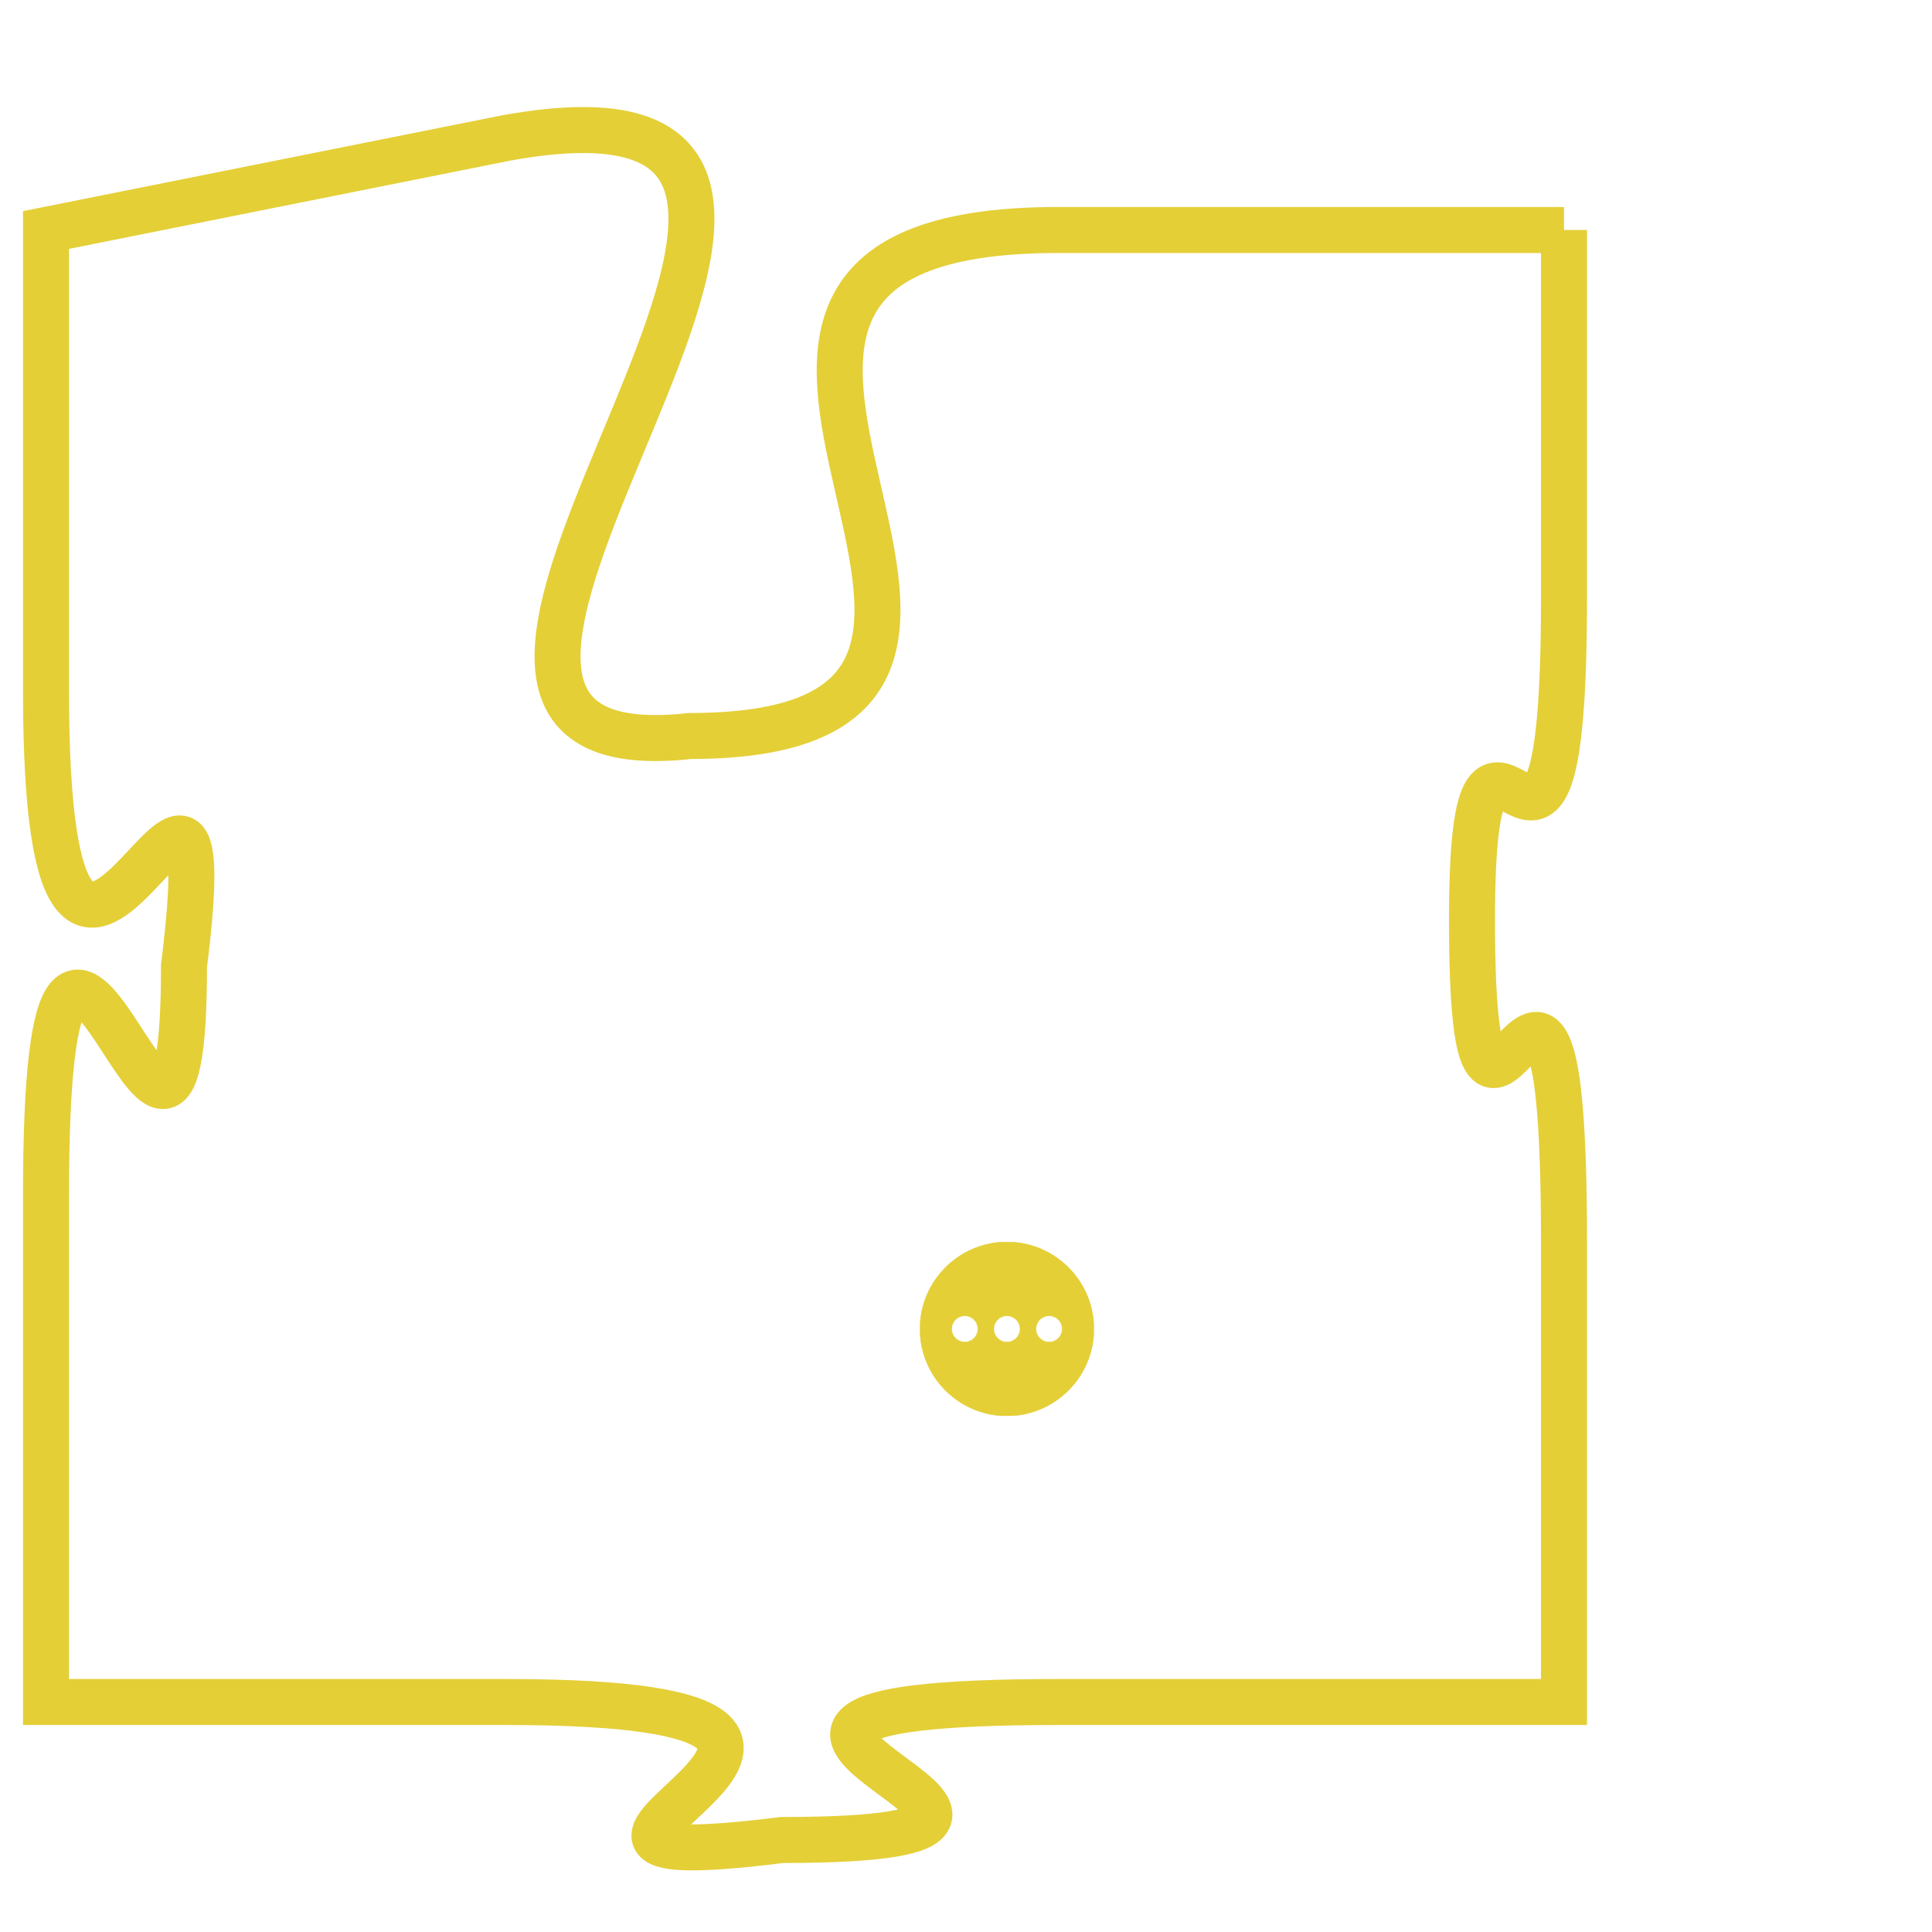 <svg version="1.1" xmlns="http://www.w3.org/2000/svg" xmlns:xlink="http://www.w3.org/1999/xlink" fill="transparent" x="0" y="0" width="350" height="350" preserveAspectRatio="xMinYMin slice"><style type="text/css">.links{fill:transparent;stroke: #E4CF37;}.links:hover{fill:#63D272; opacity:0.4;}</style><defs><g id="allt"><path id="t6879" d="M3960,1664 L3949,1664 C3938,1664 3951,1675 3941,1675 C3932,1676 3948,1660 3937,1662 L3927,1664 3927,1664 L3927,1674 C3927,1685 3931,1672 3930,1680 C3930,1688 3927,1674 3927,1685 L3927,1696 3927,1696 L3937,1696 C3948,1696 3935,1700 3943,1699 C3952,1699 3938,1696 3949,1696 L3960,1696 3960,1696 L3960,1686 C3960,1676 3958,1687 3958,1679 C3958,1672 3960,1681 3960,1672 L3960,1664"/></g><clipPath id="c" clipRule="evenodd" fill="transparent"><use href="#t6879"/></clipPath></defs><svg viewBox="3926 1659 35 42" preserveAspectRatio="xMinYMin meet"><svg width="4380" height="2430"><g><image crossorigin="anonymous" x="0" y="0" href="https://nftpuzzle.license-token.com/assets/completepuzzle.svg" width="100%" height="100%" /><g class="links"><use href="#t6879"/></g></g></svg><svg x="3946" y="1686" height="9%" width="9%" viewBox="0 0 330 330"><g><a xlink:href="https://nftpuzzle.license-token.com/" class="links"><title>See the most innovative NFT based token software licensing project</title><path fill="#E4CF37" id="more" d="M165,0C74.019,0,0,74.019,0,165s74.019,165,165,165s165-74.019,165-165S255.981,0,165,0z M85,190 c-13.785,0-25-11.215-25-25s11.215-25,25-25s25,11.215,25,25S98.785,190,85,190z M165,190c-13.785,0-25-11.215-25-25 s11.215-25,25-25s25,11.215,25,25S178.785,190,165,190z M245,190c-13.785,0-25-11.215-25-25s11.215-25,25-25 c13.785,0,25,11.215,25,25S258.785,190,245,190z"></path></a></g></svg></svg></svg>